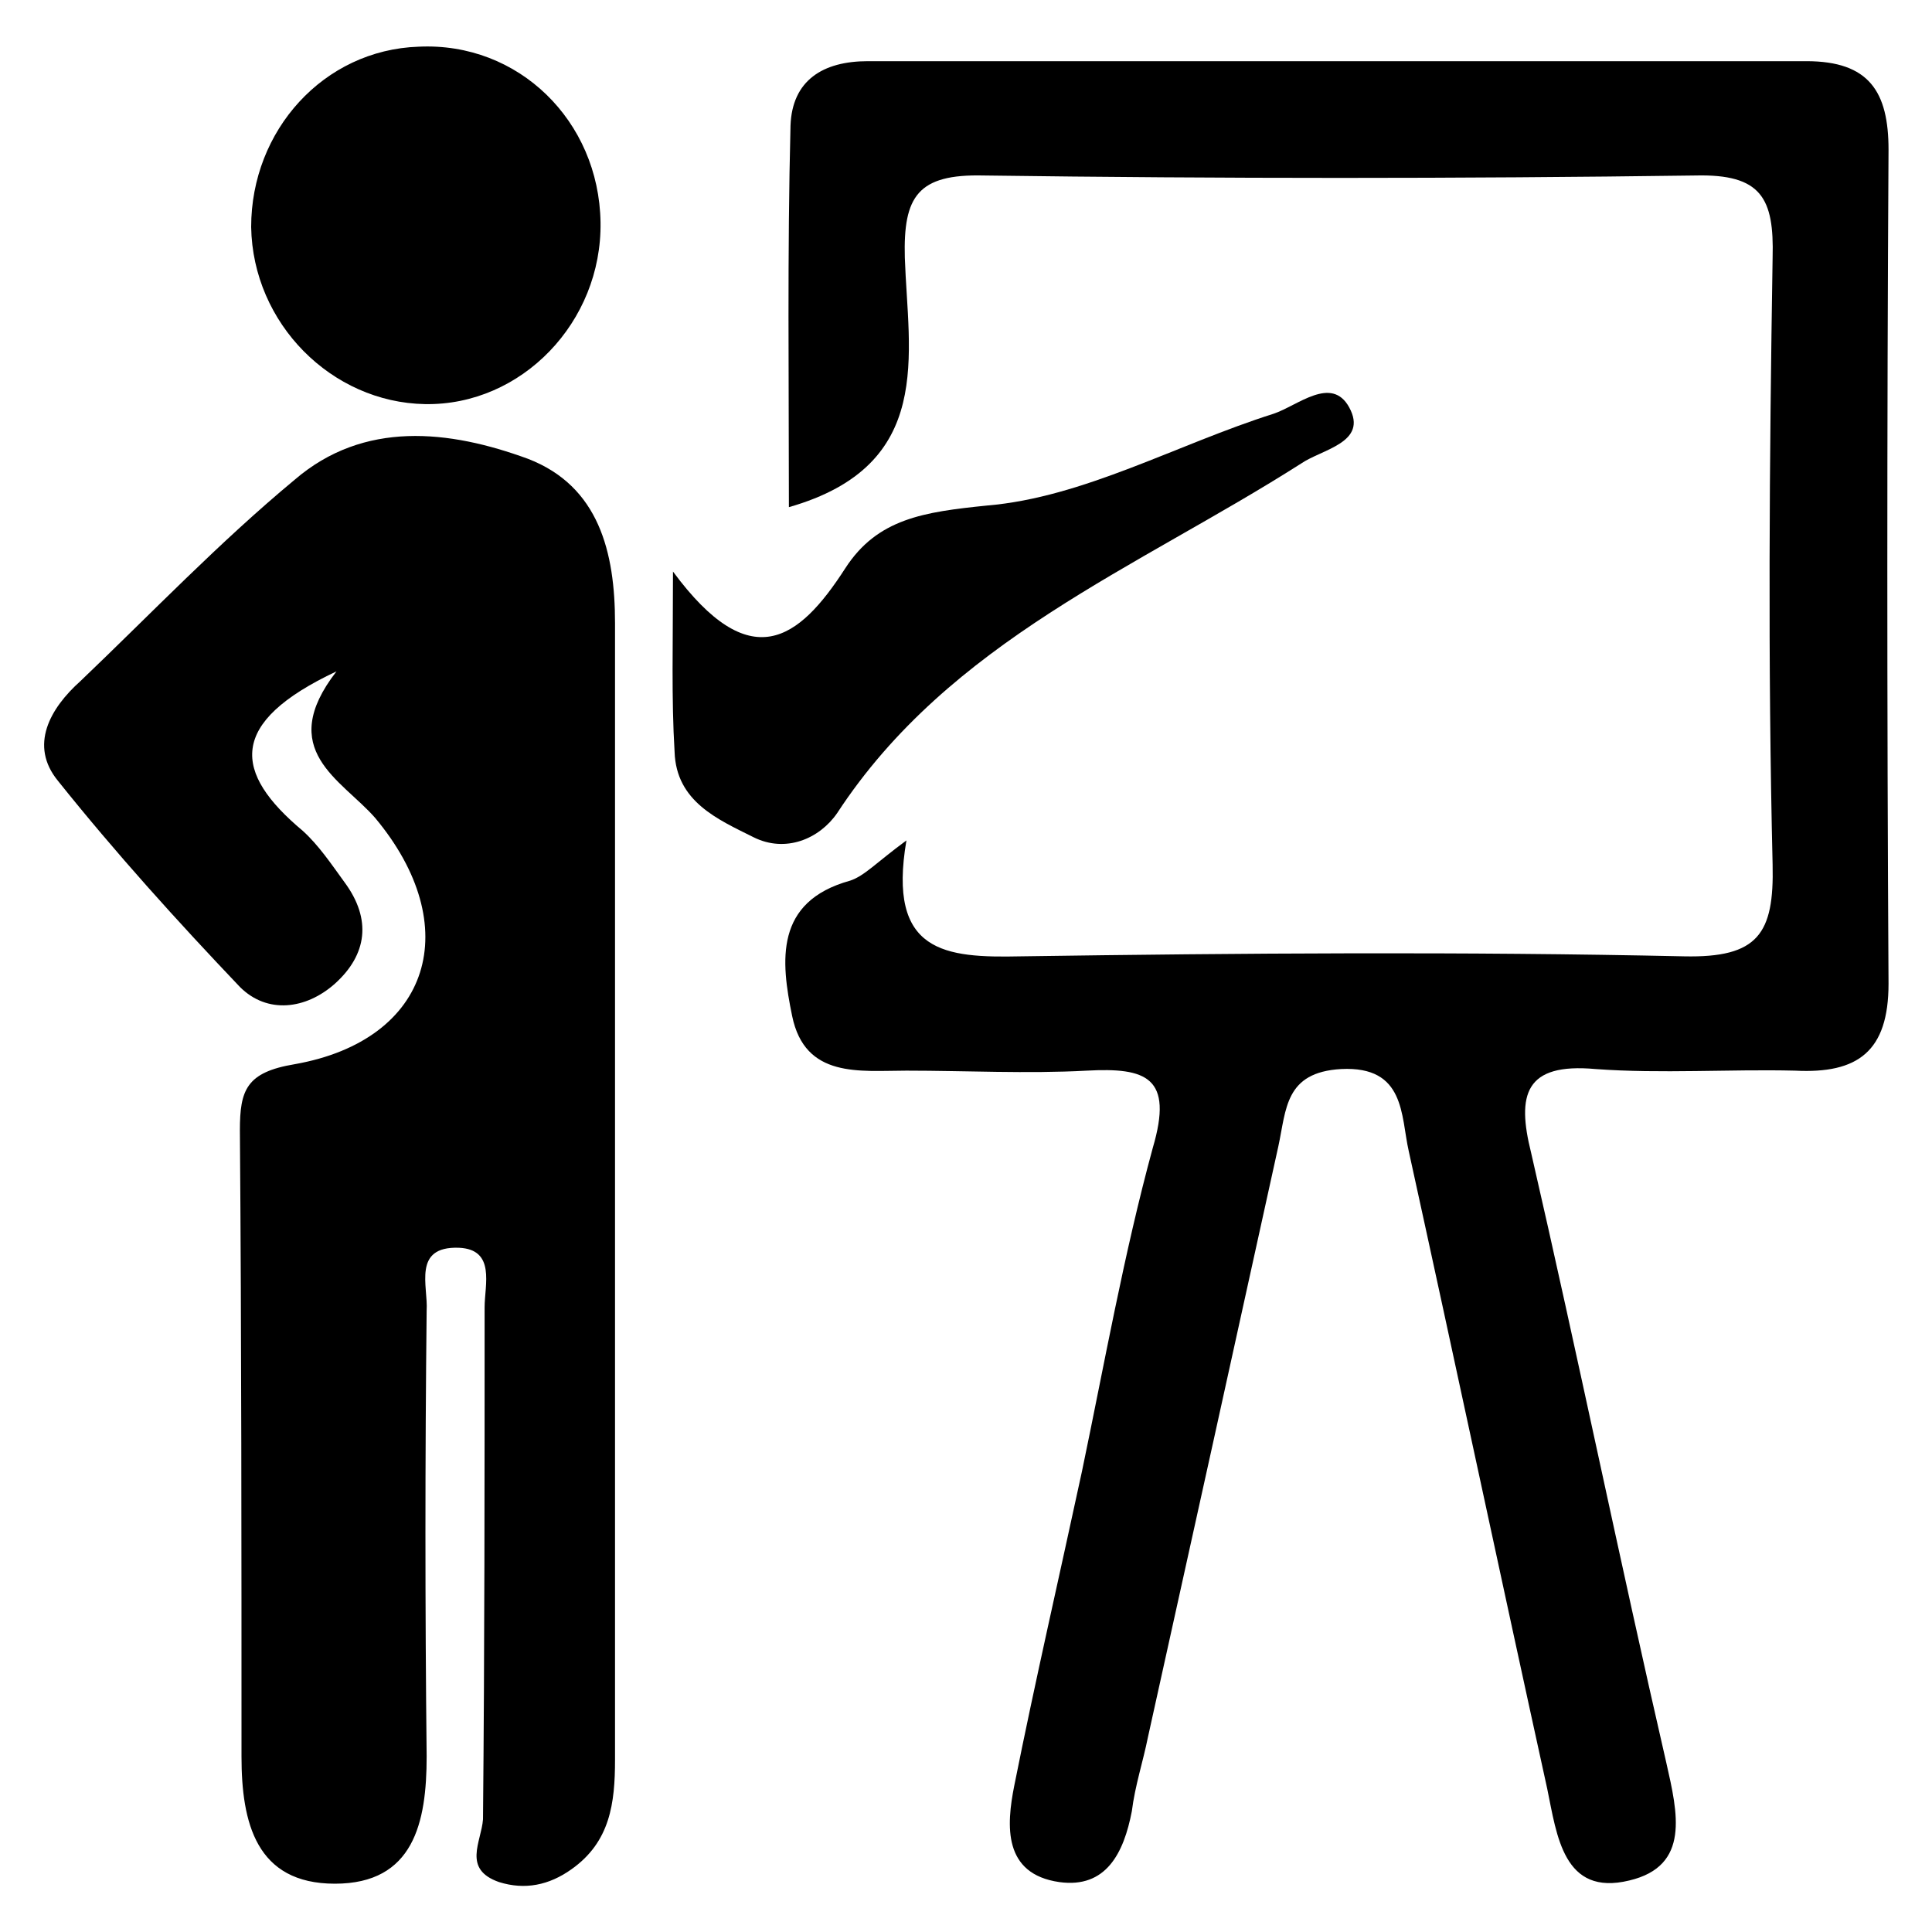 <svg id="Layer_1" xmlns="http://www.w3.org/2000/svg" viewBox="0 0 120 120">
  <style>
    .st0{fill:#000;} .st1{fill:#000;}
  </style>
  <path class="st0" d="M56.3 52.2c-1.2 7 2.4 7.3 7.1 7.2 13.7-.2 27.5-.3 41.2 0 4.6.1 5.6-1.4 5.5-5.7-.3-12.6-.2-25.1 0-37.7.1-3.7-.7-5.2-4.8-5.1-14.7.2-29.4.2-44.2 0-4.1-.1-5 1.3-4.9 5.1.2 6 1.9 12.9-7.2 15.5 0-7.9-.1-15.8.1-23.7.1-2.8 2-4 4.8-4h58.3c3.9 0 5.1 1.9 5.1 5.5-.1 17.3-.1 34.6 0 51.8 0 4.2-1.9 5.6-5.8 5.4-4.1-.1-8.3.2-12.4-.1-4.4-.4-4.9 1.6-4 5.2 2.9 12.6 5.5 25.3 8.4 37.9.7 3.1 1.5 6.4-2.3 7.3-4.1 1-4.5-2.8-5.1-5.7-2.9-13.2-5.7-26.4-8.6-39.6-.5-2.2-.2-5.3-4.2-5.1-3.5.2-3.4 2.5-3.9 4.8-2.7 12.3-5.4 24.5-8.1 36.7-.3 1.5-.8 3-1 4.6-.5 2.6-1.6 4.8-4.5 4.4-3.5-.5-3.3-3.5-2.8-6 1.3-6.5 2.8-13 4.2-19.5 1.4-6.7 2.6-13.5 4.4-20.1 1.3-4.4-.4-5-4.1-4.8-3.7.2-7.5 0-11.2 0-2.9 0-6.3.5-7.1-3.4-.7-3.4-1.1-7.1 3.6-8.4.9-.3 1.6-1.1 3.5-2.5zM20.9 41.7c-6.8 3.2-6.4 6.3-2.1 9.9 1 .9 1.8 2.1 2.6 3.2 1.7 2.3 1.4 4.5-.6 6.3-1.8 1.6-4.2 1.9-5.9.2C11 57.2 7.2 53 3.6 48.5 1.8 46.3 3.1 44 5 42.3c4.4-4.2 8.6-8.6 13.3-12.5 4.3-3.7 9.6-3.1 14.5-1.3 4.4 1.7 5.4 5.8 5.4 10.2v70.6c0 2.7-.3 5.1-2.7 6.8-1.4 1-2.9 1.3-4.5.8-2.3-.8-1.1-2.5-1-3.9.1-10.6.1-21.2.1-31.8 0-1.4.7-3.6-1.6-3.7-2.9-.1-1.9 2.4-2 3.9-.1 9.2-.1 18.4 0 27.7 0 4.1-.8 7.9-5.7 7.9s-5.8-3.8-5.8-7.9c0-13 0-25.9-.1-38.9 0-2.5.4-3.6 3.4-4.1 8.5-1.5 10.6-8.6 5-15.3-2.1-2.4-6.2-4.2-2.4-9.1zM37.3 13.8c.1 6.2-4.9 11.4-10.9 11.3-5.8-.1-10.7-5-10.8-11 0-6 4.5-11 10.4-11.2 6.2-.3 11.2 4.6 11.3 10.9z"/>
  <path class="st1" d="M41.8 35.5c4.8 6.5 7.8 4.3 10.7-.2 2-3.1 4.9-3.5 8.8-3.9 6-.5 11.8-3.8 17.8-5.7 1.5-.5 3.6-2.4 4.7-.4 1.2 2.2-1.7 2.6-3 3.5C70.6 35.3 59 39.8 52 50.5c-1.1 1.6-3.2 2.5-5.2 1.5-2.2-1.1-4.8-2.2-4.9-5.3-.2-3.3-.1-6.6-.1-11.2z"/>
</svg>
